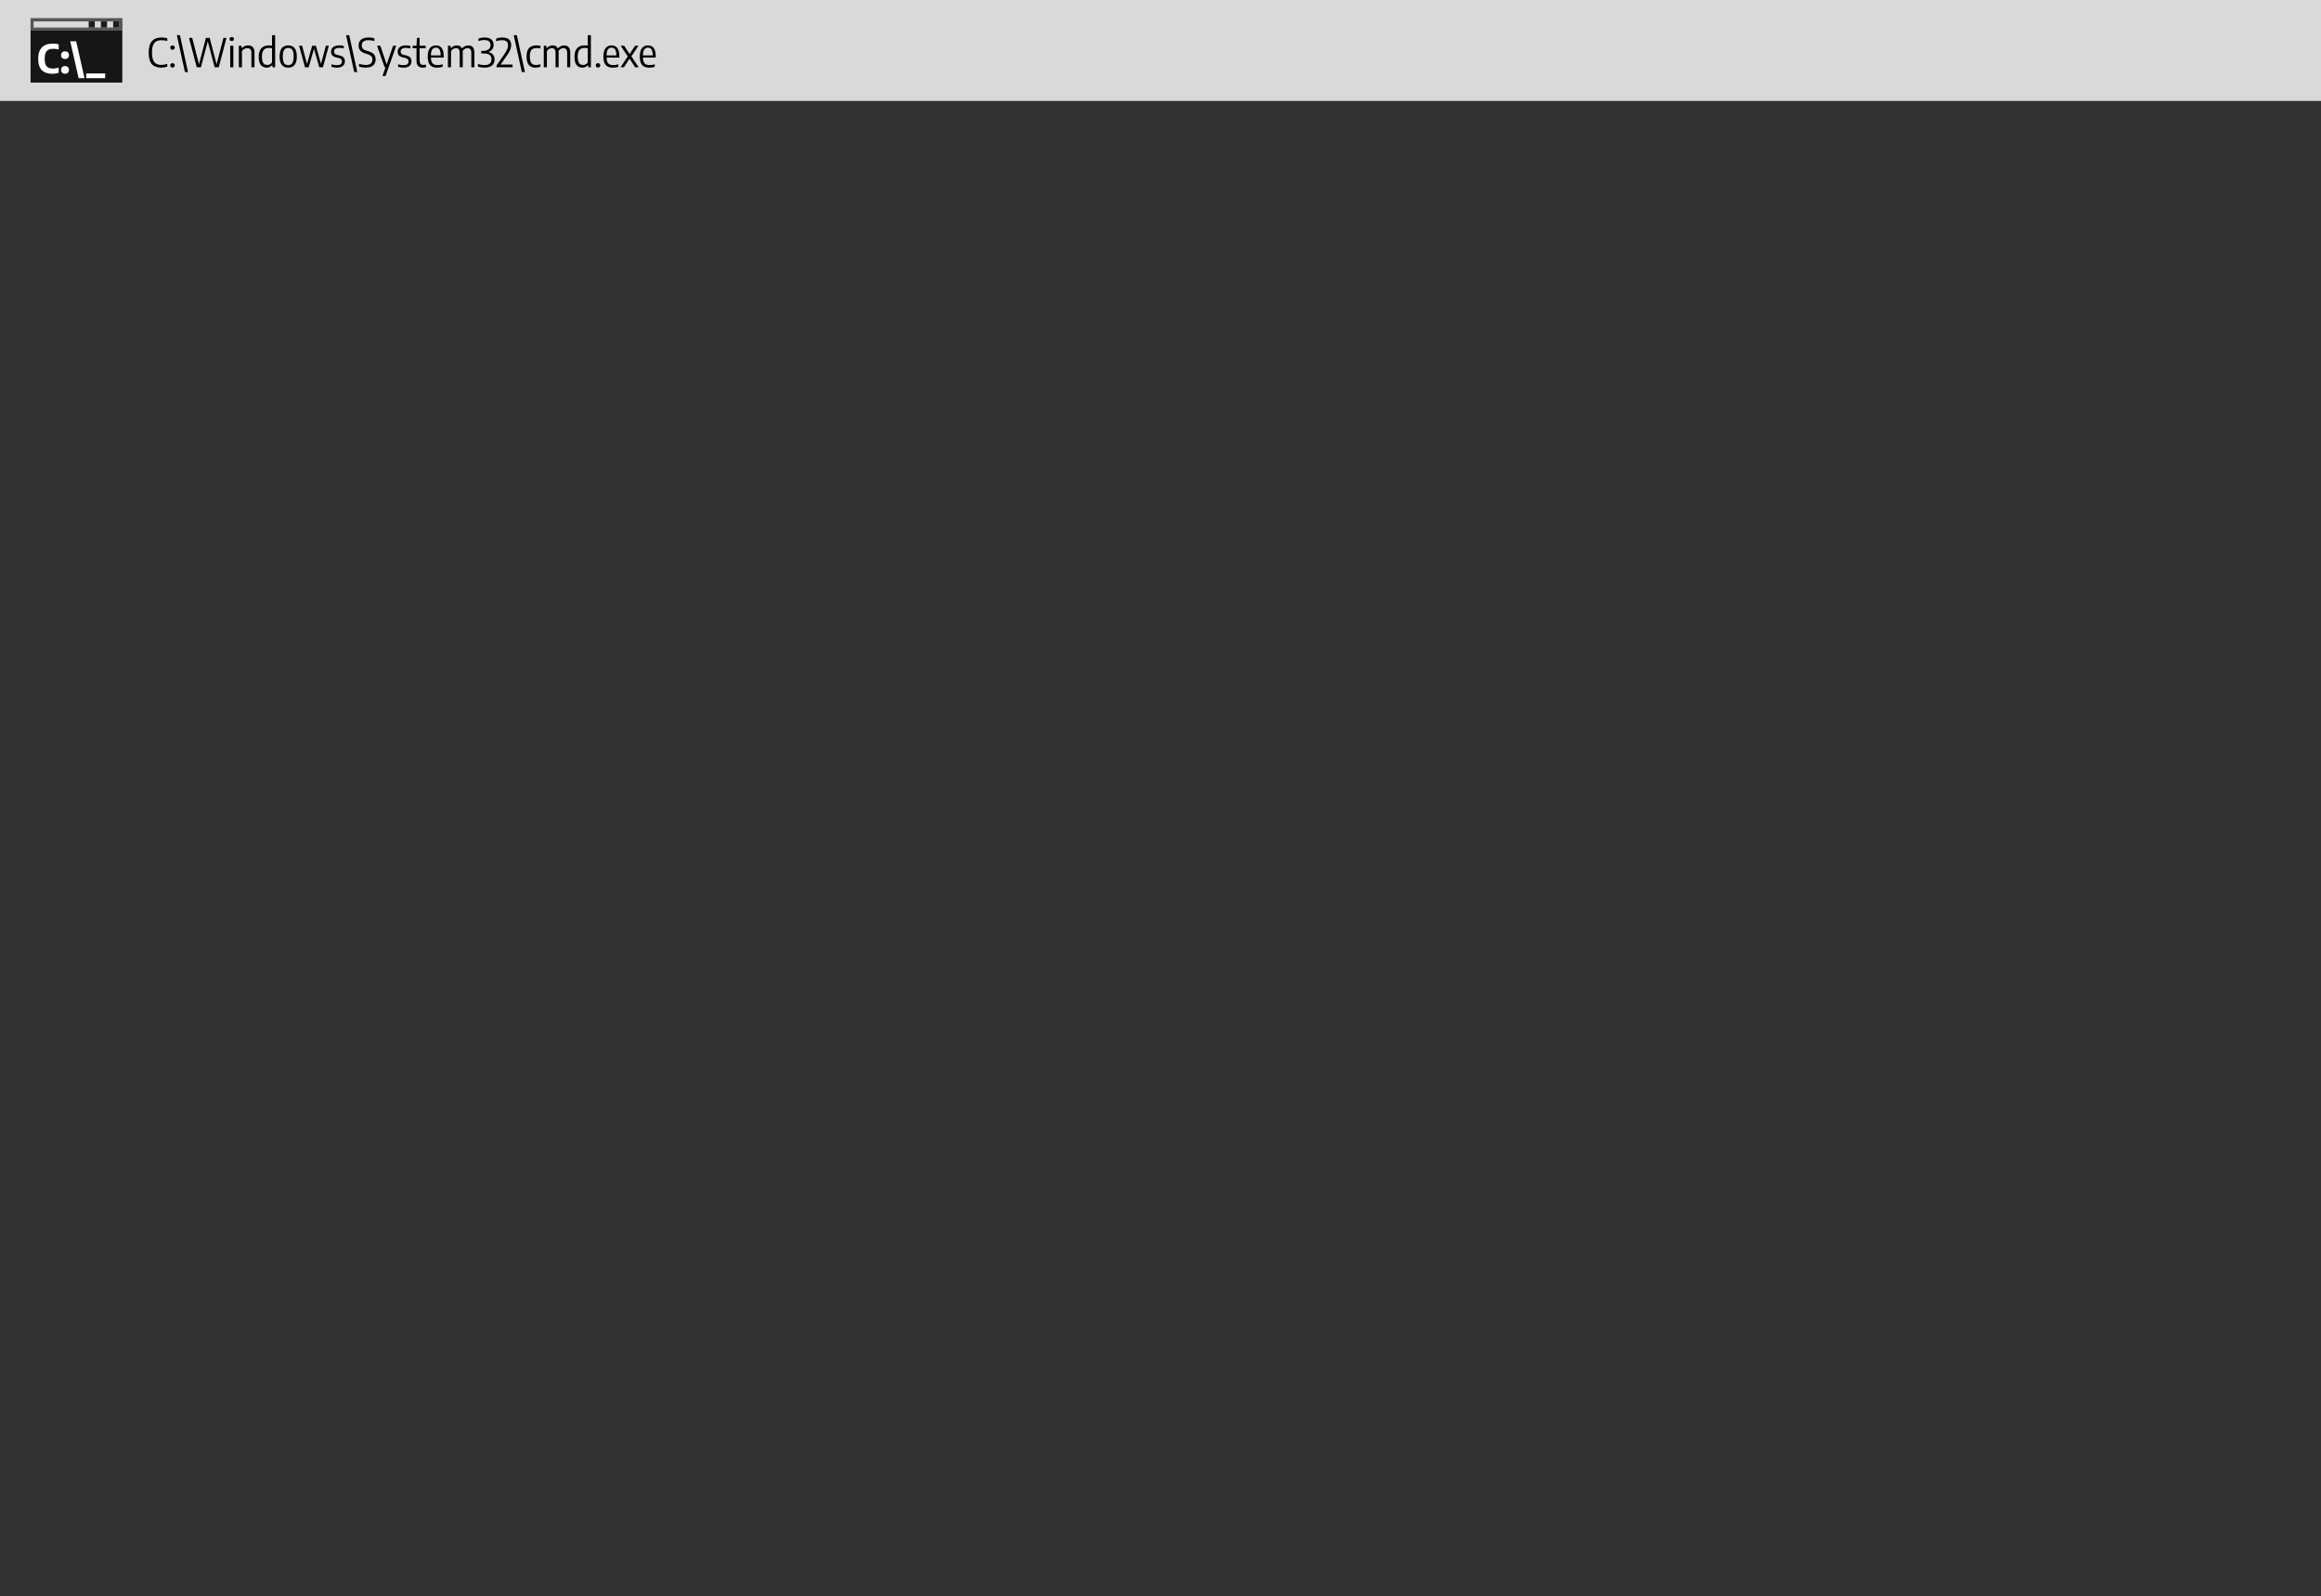 <svg width="759" height="522" viewBox="0 0 759 522" fill="none" xmlns="http://www.w3.org/2000/svg">
<rect width="759" height="522" fill="#333131"/>
<rect width="759" height="33" fill="#D9D9D9"/>
<path d="M52.712 22.117C51.382 22.117 50.368 21.736 49.67 20.973C48.973 20.206 48.624 18.949 48.624 17.203C48.624 15.487 48.979 14.235 49.69 13.446C50.401 12.657 51.441 12.263 52.81 12.263C53.464 12.263 54.097 12.348 54.708 12.517V13.414C54.136 13.24 53.514 13.153 52.843 13.153C52.141 13.153 51.56 13.284 51.1 13.543C50.641 13.799 50.292 14.222 50.054 14.811C49.82 15.4 49.703 16.189 49.703 17.177C49.703 18.187 49.822 18.988 50.06 19.582C50.299 20.176 50.641 20.598 51.087 20.849C51.538 21.101 52.104 21.227 52.784 21.227C53.109 21.227 53.423 21.201 53.727 21.148C54.034 21.092 54.361 21.006 54.708 20.889V21.792C54.08 22.009 53.414 22.117 52.712 22.117ZM56.412 22.078C56.191 22.078 56.014 22.015 55.879 21.89C55.745 21.764 55.678 21.593 55.678 21.376C55.678 21.159 55.745 20.986 55.879 20.856C56.014 20.726 56.191 20.661 56.412 20.661C56.633 20.661 56.811 20.726 56.945 20.856C57.08 20.986 57.147 21.159 57.147 21.376C57.147 21.588 57.08 21.759 56.945 21.89C56.811 22.015 56.633 22.078 56.412 22.078ZM56.412 16.28C56.191 16.28 56.014 16.217 55.879 16.091C55.745 15.966 55.678 15.795 55.678 15.578C55.678 15.361 55.745 15.188 55.879 15.058C56.014 14.928 56.191 14.863 56.412 14.863C56.633 14.863 56.811 14.928 56.945 15.058C57.08 15.188 57.147 15.361 57.147 15.578C57.147 15.79 57.08 15.961 56.945 16.091C56.811 16.217 56.633 16.28 56.412 16.28ZM60.478 23.56L57.826 11.496H58.84L61.486 23.56H60.478ZM73.078 12.38H74.066L71.531 22H70.186L67.95 13.524L65.688 22H64.336L61.801 12.38H62.854L65.07 21.025L67.352 12.38H68.567L70.829 21.051L73.078 12.38ZM75.284 22V14.947H76.298V22H75.284ZM75.791 13.407C75.562 13.407 75.384 13.351 75.258 13.238C75.137 13.125 75.076 12.967 75.076 12.764C75.076 12.56 75.137 12.402 75.258 12.289C75.384 12.172 75.562 12.114 75.791 12.114C76.017 12.114 76.19 12.172 76.311 12.289C76.437 12.402 76.5 12.56 76.5 12.764C76.5 12.967 76.437 13.125 76.311 13.238C76.19 13.351 76.017 13.407 75.791 13.407ZM78.103 14.947H78.954L79.032 15.734H79.097C79.353 15.448 79.656 15.229 80.007 15.078C80.358 14.921 80.735 14.844 81.138 14.844C81.788 14.844 82.297 15.03 82.666 15.402C83.038 15.771 83.225 16.373 83.225 17.209V22H82.211V17.262C82.211 16.715 82.096 16.328 81.866 16.098C81.641 15.864 81.316 15.747 80.891 15.747C80.566 15.747 80.241 15.825 79.916 15.981C79.591 16.133 79.325 16.373 79.117 16.703V22H78.103V14.947ZM87.207 22.123C86.431 22.123 85.805 21.846 85.328 21.291C84.852 20.737 84.613 19.846 84.613 18.62C84.613 17.35 84.897 16.404 85.465 15.78C86.037 15.151 86.875 14.837 87.98 14.837C88.271 14.837 88.598 14.861 88.962 14.909V11.496H89.976V22H89.111L89.04 21.272H88.975C88.78 21.528 88.531 21.733 88.227 21.89C87.924 22.046 87.584 22.123 87.207 22.123ZM87.428 21.246C87.731 21.246 88.022 21.174 88.299 21.032C88.576 20.884 88.797 20.672 88.962 20.395V15.767C88.819 15.741 88.656 15.719 88.474 15.701C88.292 15.68 88.121 15.669 87.961 15.669C87.185 15.669 86.607 15.894 86.225 16.345C85.844 16.796 85.653 17.524 85.653 18.529C85.653 19.222 85.727 19.768 85.874 20.167C86.026 20.566 86.23 20.845 86.485 21.006C86.745 21.166 87.059 21.246 87.428 21.246ZM94.252 22.123C93.359 22.123 92.666 21.829 92.172 21.239C91.678 20.646 91.431 19.727 91.431 18.483C91.431 17.231 91.676 16.312 92.165 15.727C92.655 15.138 93.35 14.844 94.252 14.844C95.149 14.844 95.842 15.138 96.332 15.727C96.821 16.317 97.066 17.233 97.066 18.477C97.066 19.721 96.819 20.639 96.325 21.233C95.836 21.827 95.144 22.123 94.252 22.123ZM94.252 21.298C94.633 21.298 94.954 21.211 95.214 21.038C95.478 20.86 95.68 20.566 95.818 20.154C95.961 19.742 96.033 19.19 96.033 18.497C96.033 17.79 95.961 17.229 95.818 16.813C95.68 16.397 95.48 16.102 95.22 15.929C94.96 15.756 94.637 15.669 94.252 15.669C93.866 15.669 93.543 15.756 93.283 15.929C93.023 16.102 92.822 16.395 92.679 16.806C92.54 17.214 92.471 17.764 92.471 18.457C92.471 19.164 92.54 19.727 92.679 20.148C92.822 20.564 93.023 20.86 93.283 21.038C93.543 21.211 93.866 21.298 94.252 21.298ZM106.574 14.947H107.529L105.599 22H104.403L102.68 15.955L100.938 22H99.742L97.805 14.947H98.8L100.392 20.941L102.089 14.947H103.291L104.975 20.901L106.574 14.947ZM110.194 22.123C109.544 22.123 108.946 22.032 108.4 21.851V21.025C109.015 21.216 109.611 21.311 110.188 21.311C110.725 21.311 111.13 21.209 111.403 21.006C111.676 20.797 111.813 20.501 111.813 20.115C111.813 19.79 111.73 19.541 111.566 19.367C111.405 19.19 111.147 19.055 110.792 18.965L109.967 18.776C109.36 18.629 108.922 18.401 108.654 18.093C108.389 17.782 108.257 17.372 108.257 16.865C108.257 16.466 108.357 16.115 108.556 15.812C108.755 15.509 109.052 15.273 109.447 15.104C109.845 14.93 110.331 14.844 110.903 14.844C111.44 14.844 111.949 14.902 112.43 15.019V15.845C111.953 15.719 111.453 15.656 110.929 15.656C110.348 15.656 109.919 15.764 109.642 15.981C109.369 16.198 109.232 16.482 109.232 16.832C109.232 17.131 109.31 17.37 109.466 17.547C109.622 17.725 109.873 17.857 110.22 17.944L111.046 18.126C111.665 18.278 112.109 18.509 112.378 18.822C112.647 19.129 112.781 19.545 112.781 20.07C112.781 20.494 112.679 20.86 112.476 21.168C112.276 21.476 111.982 21.712 111.592 21.877C111.206 22.041 110.74 22.123 110.194 22.123ZM115.83 23.56L113.178 11.496H114.192L116.837 23.56H115.83ZM119.59 22.117C119.23 22.117 118.86 22.087 118.478 22.026C118.097 21.965 117.74 21.877 117.406 21.759V20.869C117.77 20.99 118.14 21.084 118.517 21.148C118.894 21.209 119.258 21.239 119.609 21.239C121.061 21.239 121.787 20.652 121.787 19.478C121.787 19.149 121.728 18.873 121.611 18.652C121.499 18.431 121.315 18.243 121.059 18.087C120.808 17.931 120.463 17.786 120.025 17.651L119.538 17.509C118.775 17.283 118.205 16.96 117.828 16.54C117.451 16.115 117.263 15.567 117.263 14.896C117.263 14.059 117.54 13.411 118.095 12.952C118.65 12.493 119.46 12.263 120.526 12.263C120.86 12.263 121.193 12.287 121.527 12.335C121.865 12.378 122.164 12.441 122.424 12.523V13.414C121.848 13.232 121.224 13.14 120.552 13.14C119.053 13.14 118.303 13.706 118.303 14.837C118.303 15.153 118.357 15.42 118.465 15.636C118.574 15.849 118.747 16.033 118.985 16.189C119.224 16.341 119.549 16.479 119.96 16.605L120.441 16.748C121.256 16.986 121.858 17.32 122.248 17.749C122.638 18.174 122.833 18.728 122.833 19.413C122.833 19.985 122.706 20.473 122.45 20.875C122.199 21.279 121.83 21.586 121.345 21.799C120.86 22.011 120.275 22.117 119.59 22.117ZM128.543 14.947H129.576L126.079 24.86H125.065L126.086 22H125.78L123.297 14.947H124.376L126.443 21.096L128.543 14.947ZM131.979 22.123C131.329 22.123 130.731 22.032 130.185 21.851V21.025C130.801 21.216 131.396 21.311 131.973 21.311C132.51 21.311 132.915 21.209 133.188 21.006C133.461 20.797 133.598 20.501 133.598 20.115C133.598 19.79 133.515 19.541 133.351 19.367C133.19 19.19 132.933 19.055 132.577 18.965L131.752 18.776C131.145 18.629 130.707 18.401 130.439 18.093C130.174 17.782 130.042 17.372 130.042 16.865C130.042 16.466 130.142 16.115 130.341 15.812C130.541 15.509 130.837 15.273 131.232 15.104C131.63 14.93 132.116 14.844 132.688 14.844C133.225 14.844 133.734 14.902 134.215 15.019V15.845C133.739 15.719 133.238 15.656 132.714 15.656C132.133 15.656 131.704 15.764 131.427 15.981C131.154 16.198 131.017 16.482 131.017 16.832C131.017 17.131 131.095 17.37 131.251 17.547C131.407 17.725 131.659 17.857 132.005 17.944L132.831 18.126C133.45 18.278 133.895 18.509 134.163 18.822C134.432 19.129 134.566 19.545 134.566 20.07C134.566 20.494 134.464 20.86 134.261 21.168C134.061 21.476 133.767 21.712 133.377 21.877C132.991 22.041 132.525 22.123 131.979 22.123ZM138.533 21.239C138.763 21.239 139.023 21.207 139.313 21.142V22.006C138.98 22.084 138.648 22.123 138.319 22.123C137.63 22.123 137.103 21.944 136.739 21.584C136.38 21.224 136.2 20.661 136.2 19.894V15.793H134.932V14.947H136.2L136.362 12.38H137.214V14.947H139.209V15.793H137.214V19.738C137.214 20.288 137.318 20.676 137.526 20.901C137.738 21.127 138.074 21.239 138.533 21.239ZM145.102 18.815H140.91C140.923 19.43 141.009 19.918 141.17 20.277C141.334 20.637 141.575 20.897 141.891 21.058C142.212 21.213 142.628 21.291 143.139 21.291C143.611 21.291 144.153 21.203 144.764 21.025V21.863C144.17 22.037 143.59 22.123 143.022 22.123C142.316 22.123 141.731 22.002 141.267 21.759C140.808 21.512 140.461 21.12 140.227 20.583C139.993 20.046 139.876 19.341 139.876 18.471C139.876 17.24 140.112 16.328 140.585 15.734C141.057 15.14 141.716 14.844 142.561 14.844C143.384 14.844 144.012 15.138 144.446 15.727C144.883 16.317 145.102 17.24 145.102 18.497V18.815ZM142.554 15.585C142.043 15.585 141.644 15.777 141.358 16.163C141.076 16.549 140.927 17.199 140.91 18.113H144.121C144.112 17.485 144.043 16.984 143.913 16.611C143.787 16.239 143.611 15.975 143.386 15.819C143.161 15.662 142.883 15.585 142.554 15.585ZM153.142 14.844C153.753 14.844 154.239 15.032 154.598 15.409C154.958 15.782 155.138 16.388 155.138 17.229V22H154.13V17.268C154.13 16.254 153.719 15.747 152.895 15.747C152.609 15.747 152.321 15.821 152.031 15.968C151.74 16.115 151.498 16.349 151.303 16.67C151.32 16.822 151.329 16.999 151.329 17.203V22H150.328V17.268C150.328 16.722 150.222 16.332 150.009 16.098C149.801 15.864 149.507 15.747 149.125 15.747C148.831 15.747 148.532 15.827 148.228 15.988C147.929 16.148 147.684 16.395 147.494 16.729V22H146.48V14.947H147.331L147.409 15.741H147.474C147.726 15.441 148.016 15.218 148.345 15.071C148.675 14.919 149.028 14.844 149.405 14.844C150.228 14.844 150.789 15.177 151.088 15.845C151.374 15.493 151.695 15.24 152.05 15.084C152.406 14.924 152.77 14.844 153.142 14.844ZM159.666 17.002C160.333 17.145 160.842 17.424 161.193 17.84C161.544 18.256 161.72 18.789 161.72 19.439C161.72 20.007 161.594 20.49 161.343 20.889C161.091 21.287 160.723 21.593 160.238 21.805C159.752 22.013 159.163 22.117 158.47 22.117C157.69 22.117 156.962 22.002 156.286 21.773V20.927C156.628 21.044 156.983 21.133 157.352 21.194C157.724 21.255 158.084 21.285 158.431 21.285C159.176 21.285 159.744 21.127 160.134 20.811C160.528 20.49 160.725 20.02 160.725 19.4C160.725 18.785 160.53 18.312 160.14 17.983C159.754 17.649 159.159 17.483 158.353 17.483H157.371V16.644H157.917C158.732 16.644 159.349 16.477 159.77 16.143C160.194 15.81 160.407 15.344 160.407 14.746C160.407 13.645 159.746 13.095 158.424 13.095C157.731 13.095 157.079 13.214 156.468 13.453V12.614C156.732 12.506 157.046 12.421 157.41 12.361C157.778 12.296 158.142 12.263 158.502 12.263C159.451 12.263 160.173 12.473 160.667 12.893C161.165 13.309 161.414 13.908 161.414 14.688C161.414 15.246 161.26 15.73 160.953 16.137C160.649 16.54 160.22 16.828 159.666 17.002ZM167.613 21.116V22H162.374V21.434L164.961 17.677C165.381 17.067 165.68 16.544 165.858 16.111C166.04 15.673 166.131 15.253 166.131 14.85C166.131 14.243 165.97 13.808 165.65 13.543C165.329 13.275 164.839 13.14 164.181 13.14C163.492 13.14 162.853 13.262 162.263 13.505V12.614C162.515 12.506 162.822 12.421 163.186 12.361C163.555 12.296 163.914 12.263 164.265 12.263C166.194 12.263 167.158 13.088 167.158 14.739C167.158 15.251 167.058 15.758 166.859 16.261C166.664 16.763 166.319 17.366 165.825 18.067L163.713 21.116H167.613ZM170.648 23.56L167.996 11.496H169.01L171.656 23.56H170.648ZM175.143 22.123C174.168 22.123 173.433 21.833 172.939 21.253C172.445 20.672 172.198 19.747 172.198 18.477C172.198 17.203 172.467 16.28 173.004 15.708C173.542 15.132 174.343 14.844 175.409 14.844C175.89 14.844 176.33 14.896 176.729 14.999V15.864C176.317 15.76 175.919 15.708 175.533 15.708C175 15.708 174.569 15.795 174.239 15.968C173.91 16.141 173.663 16.427 173.498 16.826C173.338 17.225 173.258 17.766 173.258 18.451C173.258 19.144 173.334 19.697 173.485 20.108C173.637 20.52 173.86 20.815 174.155 20.992C174.45 21.17 174.829 21.259 175.292 21.259C175.713 21.259 176.192 21.17 176.729 20.992V21.851C176.209 22.032 175.68 22.123 175.143 22.123ZM184.487 14.844C185.098 14.844 185.583 15.032 185.943 15.409C186.303 15.782 186.482 16.388 186.482 17.229V22H185.475V17.268C185.475 16.254 185.063 15.747 184.24 15.747C183.954 15.747 183.666 15.821 183.375 15.968C183.085 16.115 182.842 16.349 182.647 16.67C182.665 16.822 182.673 16.999 182.673 17.203V22H181.672V17.268C181.672 16.722 181.566 16.332 181.354 16.098C181.146 15.864 180.851 15.747 180.47 15.747C180.175 15.747 179.876 15.827 179.573 15.988C179.274 16.148 179.029 16.395 178.838 16.729V22H177.824V14.947H178.676L178.754 15.741H178.819C179.07 15.441 179.361 15.218 179.69 15.071C180.019 14.919 180.372 14.844 180.749 14.844C181.573 14.844 182.134 15.177 182.433 15.845C182.719 15.493 183.04 15.24 183.395 15.084C183.75 14.924 184.114 14.844 184.487 14.844ZM190.458 22.123C189.682 22.123 189.056 21.846 188.579 21.291C188.103 20.737 187.864 19.846 187.864 18.62C187.864 17.35 188.148 16.404 188.716 15.78C189.288 15.151 190.126 14.837 191.231 14.837C191.522 14.837 191.849 14.861 192.213 14.909V11.496H193.227V22H192.362L192.291 21.272H192.226C192.031 21.528 191.782 21.733 191.478 21.89C191.175 22.046 190.835 22.123 190.458 22.123ZM190.679 21.246C190.982 21.246 191.273 21.174 191.55 21.032C191.827 20.884 192.048 20.672 192.213 20.395V15.767C192.07 15.741 191.907 15.719 191.725 15.701C191.543 15.68 191.372 15.669 191.212 15.669C190.436 15.669 189.858 15.894 189.476 16.345C189.095 16.796 188.904 17.524 188.904 18.529C188.904 19.222 188.978 19.768 189.125 20.167C189.277 20.566 189.481 20.845 189.736 21.006C189.996 21.166 190.311 21.246 190.679 21.246ZM195.553 22.078C195.332 22.078 195.154 22.015 195.02 21.89C194.885 21.764 194.818 21.593 194.818 21.376C194.818 21.159 194.885 20.986 195.02 20.856C195.154 20.726 195.332 20.661 195.553 20.661C195.774 20.661 195.951 20.726 196.086 20.856C196.22 20.986 196.287 21.159 196.287 21.376C196.287 21.588 196.22 21.759 196.086 21.89C195.951 22.015 195.774 22.078 195.553 22.078ZM202.548 18.815H198.356C198.369 19.43 198.456 19.918 198.616 20.277C198.781 20.637 199.021 20.897 199.337 21.058C199.658 21.213 200.074 21.291 200.585 21.291C201.058 21.291 201.599 21.203 202.21 21.025V21.863C201.617 22.037 201.036 22.123 200.468 22.123C199.762 22.123 199.177 22.002 198.713 21.759C198.254 21.512 197.907 21.12 197.673 20.583C197.439 20.046 197.322 19.341 197.322 18.471C197.322 17.24 197.559 16.328 198.031 15.734C198.503 15.14 199.162 14.844 200.007 14.844C200.83 14.844 201.459 15.138 201.892 15.727C202.33 16.317 202.548 17.24 202.548 18.497V18.815ZM200 15.585C199.489 15.585 199.09 15.777 198.804 16.163C198.523 16.549 198.373 17.199 198.356 18.113H201.567C201.558 17.485 201.489 16.984 201.359 16.611C201.233 16.239 201.058 15.975 200.832 15.819C200.607 15.662 200.33 15.585 200 15.585ZM206.471 18.431L208.85 22H207.706L205.867 19.192L204.034 22H202.922L205.282 18.451L202.955 14.947H204.099L205.893 17.677L207.68 14.947H208.792L206.471 18.431ZM214.444 18.815H210.251C210.264 19.43 210.351 19.918 210.511 20.277C210.676 20.637 210.917 20.897 211.233 21.058C211.554 21.213 211.97 21.291 212.481 21.291C212.953 21.291 213.495 21.203 214.106 21.025V21.863C213.512 22.037 212.932 22.123 212.364 22.123C211.658 22.123 211.073 22.002 210.609 21.759C210.15 21.512 209.803 21.12 209.569 20.583C209.335 20.046 209.218 19.341 209.218 18.471C209.218 17.24 209.454 16.328 209.926 15.734C210.399 15.14 211.057 14.844 211.902 14.844C212.726 14.844 213.354 15.138 213.787 15.727C214.225 16.317 214.444 17.24 214.444 18.497V18.815ZM211.896 15.585C211.385 15.585 210.986 15.777 210.7 16.163C210.418 16.549 210.269 17.199 210.251 18.113H213.462C213.454 17.485 213.384 16.984 213.254 16.611C213.129 16.239 212.953 15.975 212.728 15.819C212.503 15.662 212.225 15.585 211.896 15.585Z" fill="black"/>
<rect x="10" y="6" width="30" height="21" fill="#181515"/>
<rect x="10" y="6" width="30" height="4" fill="#D9D9D9"/>
<rect x="10.5" y="6.5" width="29" height="3" stroke="black" stroke-opacity="0.6"/>
<path d="M17.135 24.123C15.623 24.123 14.47 23.731 13.677 22.947C12.884 22.163 12.488 20.917 12.488 19.209C12.488 17.55 12.899 16.311 13.723 15.492C14.546 14.668 15.725 14.257 17.259 14.257C17.952 14.257 18.595 14.33 19.189 14.477V16.174C18.6 16.027 18.01 15.953 17.421 15.953C16.784 15.953 16.26 16.059 15.848 16.271C15.436 16.484 15.127 16.828 14.918 17.305C14.71 17.777 14.607 18.404 14.607 19.183C14.607 19.989 14.708 20.631 14.912 21.108C15.12 21.58 15.425 21.918 15.829 22.122C16.232 22.325 16.749 22.427 17.382 22.427C17.924 22.427 18.526 22.321 19.189 22.108V23.805C18.907 23.905 18.587 23.983 18.227 24.039C17.867 24.095 17.503 24.123 17.135 24.123ZM21.263 24.11C20.873 24.11 20.559 23.998 20.32 23.773C20.086 23.547 19.969 23.242 19.969 22.856C19.969 22.47 20.086 22.165 20.32 21.939C20.554 21.714 20.869 21.602 21.263 21.602C21.657 21.602 21.971 21.716 22.205 21.946C22.444 22.176 22.563 22.479 22.563 22.856C22.563 23.233 22.444 23.536 22.205 23.766C21.967 23.996 21.653 24.11 21.263 24.11ZM21.263 19.288C20.873 19.288 20.559 19.175 20.32 18.95C20.086 18.724 19.969 18.419 19.969 18.033C19.969 17.647 20.086 17.342 20.32 17.116C20.554 16.891 20.869 16.779 21.263 16.779C21.657 16.779 21.971 16.893 22.205 17.123C22.444 17.353 22.563 17.656 22.563 18.033C22.563 18.41 22.444 18.713 22.205 18.943C21.967 19.173 21.653 19.288 21.263 19.288ZM25.712 25.56L22.969 13.496H24.906L27.642 25.56H25.712ZM28.193 25.567V24H34.388V25.567H28.193Z" fill="white"/>
<rect x="29" y="7" width="2" height="2" fill="#1D1A1A"/>
<rect x="33" y="7" width="2" height="2" fill="#1D1A1A"/>
<rect x="37" y="7" width="2" height="2" fill="#1D1A1A"/>
</svg>
